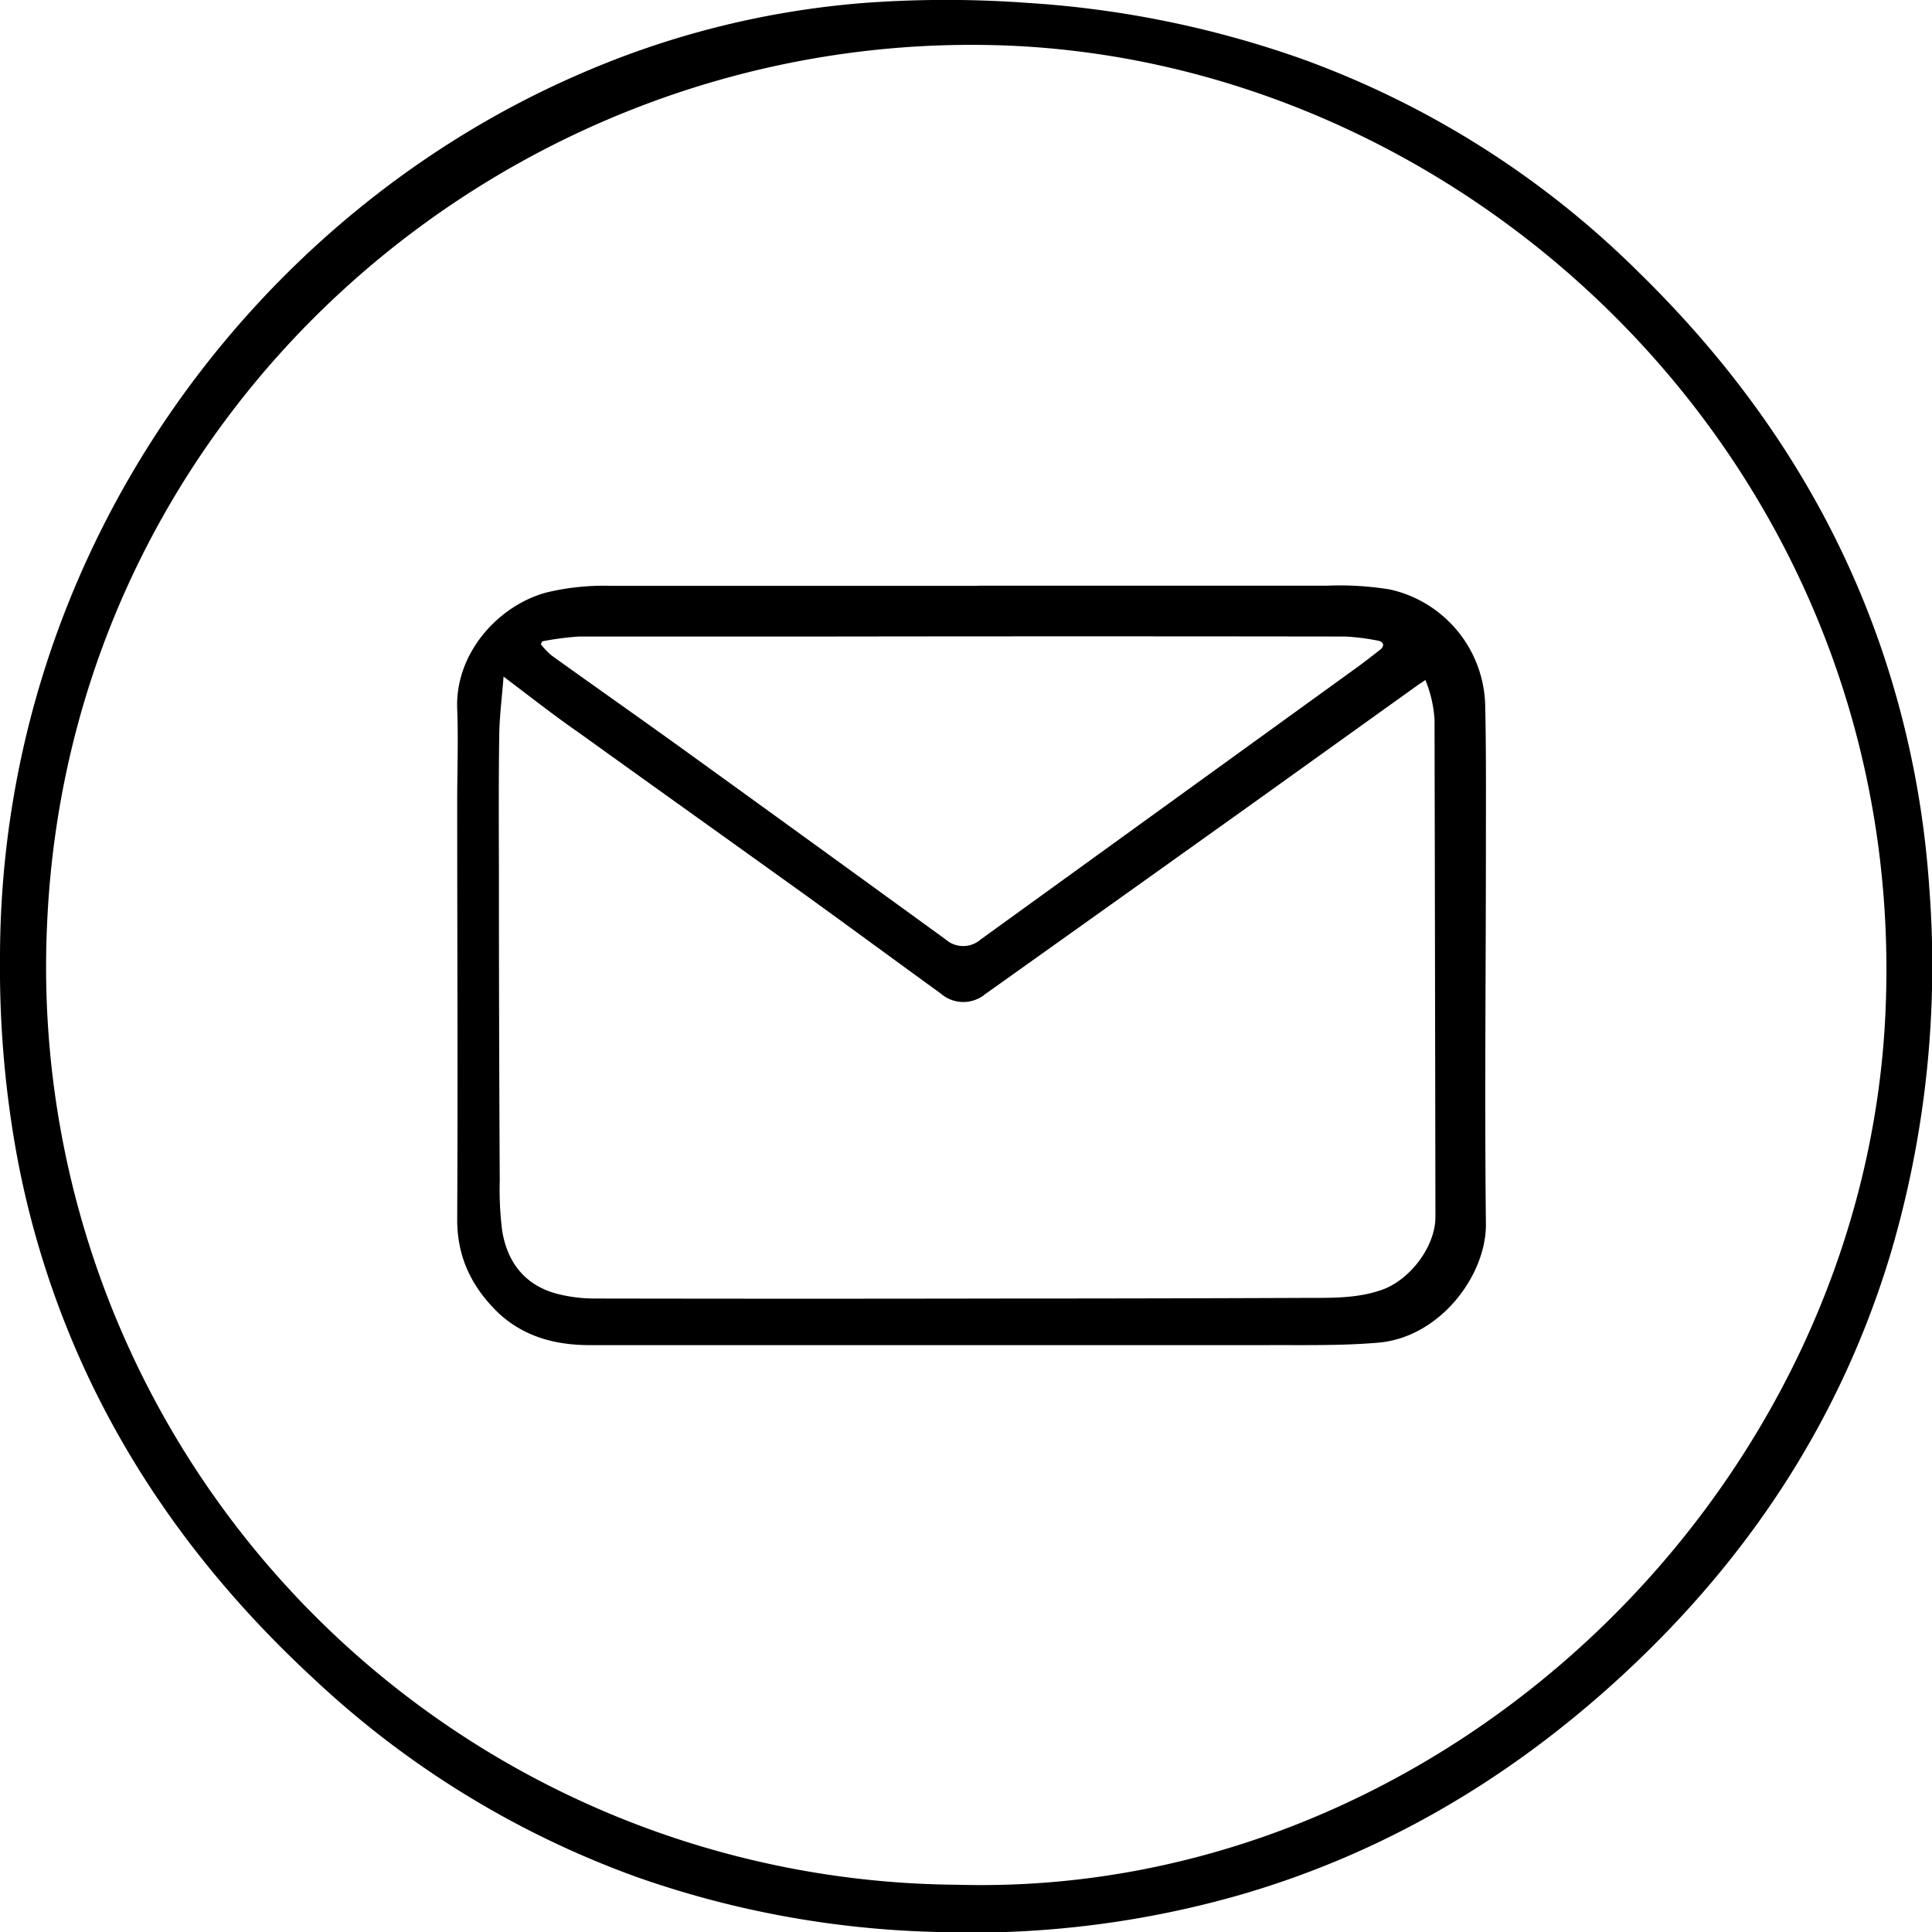 <svg xmlns="http://www.w3.org/2000/svg" viewBox="0 0 304.25 304.3"><g id="Слой_2" data-name="Слой 2"><g id="Слой_1-2" data-name="Слой 1"><path d="M0,150.91c0-63.09,39.1-116.4,90.72-139A139.34,139.34,0,0,1,136.12.46a175.65,175.65,0,0,1,25.75,0A159.2,159.2,0,0,1,205,9.27,145.46,145.46,0,0,1,258.19,43c17.46,17.1,30.68,36.91,38.45,60.2a147,147,0,0,1,7.17,36.44,159.91,159.91,0,0,1-6.19,58.16c-8.19,26.89-23.35,49.26-44.21,67.91-16.79,15-35.81,26.12-57.49,32.51a153.77,153.77,0,0,1-49.25,6,153.09,153.09,0,0,1-46.43-8.64,147.26,147.26,0,0,1-50.71-31.1c-14.81-13.66-26.94-29.31-35.59-47.56A143.09,143.09,0,0,1,2.27,179.76,165,165,0,0,1,0,150.91Zm150.89,145.9c76.16,2.1,143-62,146.06-138C300.41,73.61,231.37,8.76,156.2,7.1,79.48,5.4,10.88,64.7,7.41,145.65A144.54,144.54,0,0,0,150.89,296.81Z"/><path d="M154,92.23c18.34,0,36.69,0,55,0a49.3,49.3,0,0,1,9.89.6,19.17,19.17,0,0,1,15,18.33c.16,7.23.11,14.46.11,21.7,0,19.94-.22,39.89,0,59.83.11,8.09-7.2,17.91-16.93,18.75-5.91.51-11.89.36-17.84.39-9.75,0-19.5,0-29.25,0l-16.91,0q-30.09,0-60.19,0c-5.39,0-10.3-1.3-14.32-5C74.39,202.83,72,198.12,72,192.1c.11-22,0-44,0-65.95,0-4.83.19-9.68,0-14.5C71.65,102.84,78.5,95.36,86,93.32a38.29,38.29,0,0,1,10.22-1.06H154ZM79.3,106.55c-.25,3.26-.64,6.22-.68,9.2-.1,7.07-.07,14.14-.05,21.21q0,24.53.13,49a51.4,51.4,0,0,0,.37,7.76c.78,5,3.53,8.63,8.55,10a23.92,23.92,0,0,0,6.26.77q32.67.06,65.34,0,23.37,0,46.76-.1c3.91,0,7.81.07,11.61-1.26,4.45-1.55,8.46-6.82,8.46-11.48q-.06-39.15-.14-78.3a19.51,19.51,0,0,0-1.44-6.26l-1.29.87q-12.27,8.79-24.53,17.58-21.74,15.53-43.48,31a5.41,5.41,0,0,1-7-.06c-7-5.08-14-10.23-21-15.29-12-8.62-24-17.17-36-25.8C87.23,112.66,83.43,109.67,79.3,106.55ZM85.38,101l-.21.46a12.62,12.62,0,0,0,1.67,1.75c7.07,5.07,14.2,10.07,21.25,15.16q20.44,14.76,40.84,29.58a4.18,4.18,0,0,0,5.5,0l58.91-42.59c1.39-1,2.75-2.06,4.1-3.12a1,1,0,0,0,.38-.76.9.9,0,0,0-.63-.55,35.71,35.71,0,0,0-5.32-.69q-41.35-.06-82.72,0c-12.66,0-25.33,0-38,0A47.4,47.4,0,0,0,85.38,101Z"/></g></g></svg>
